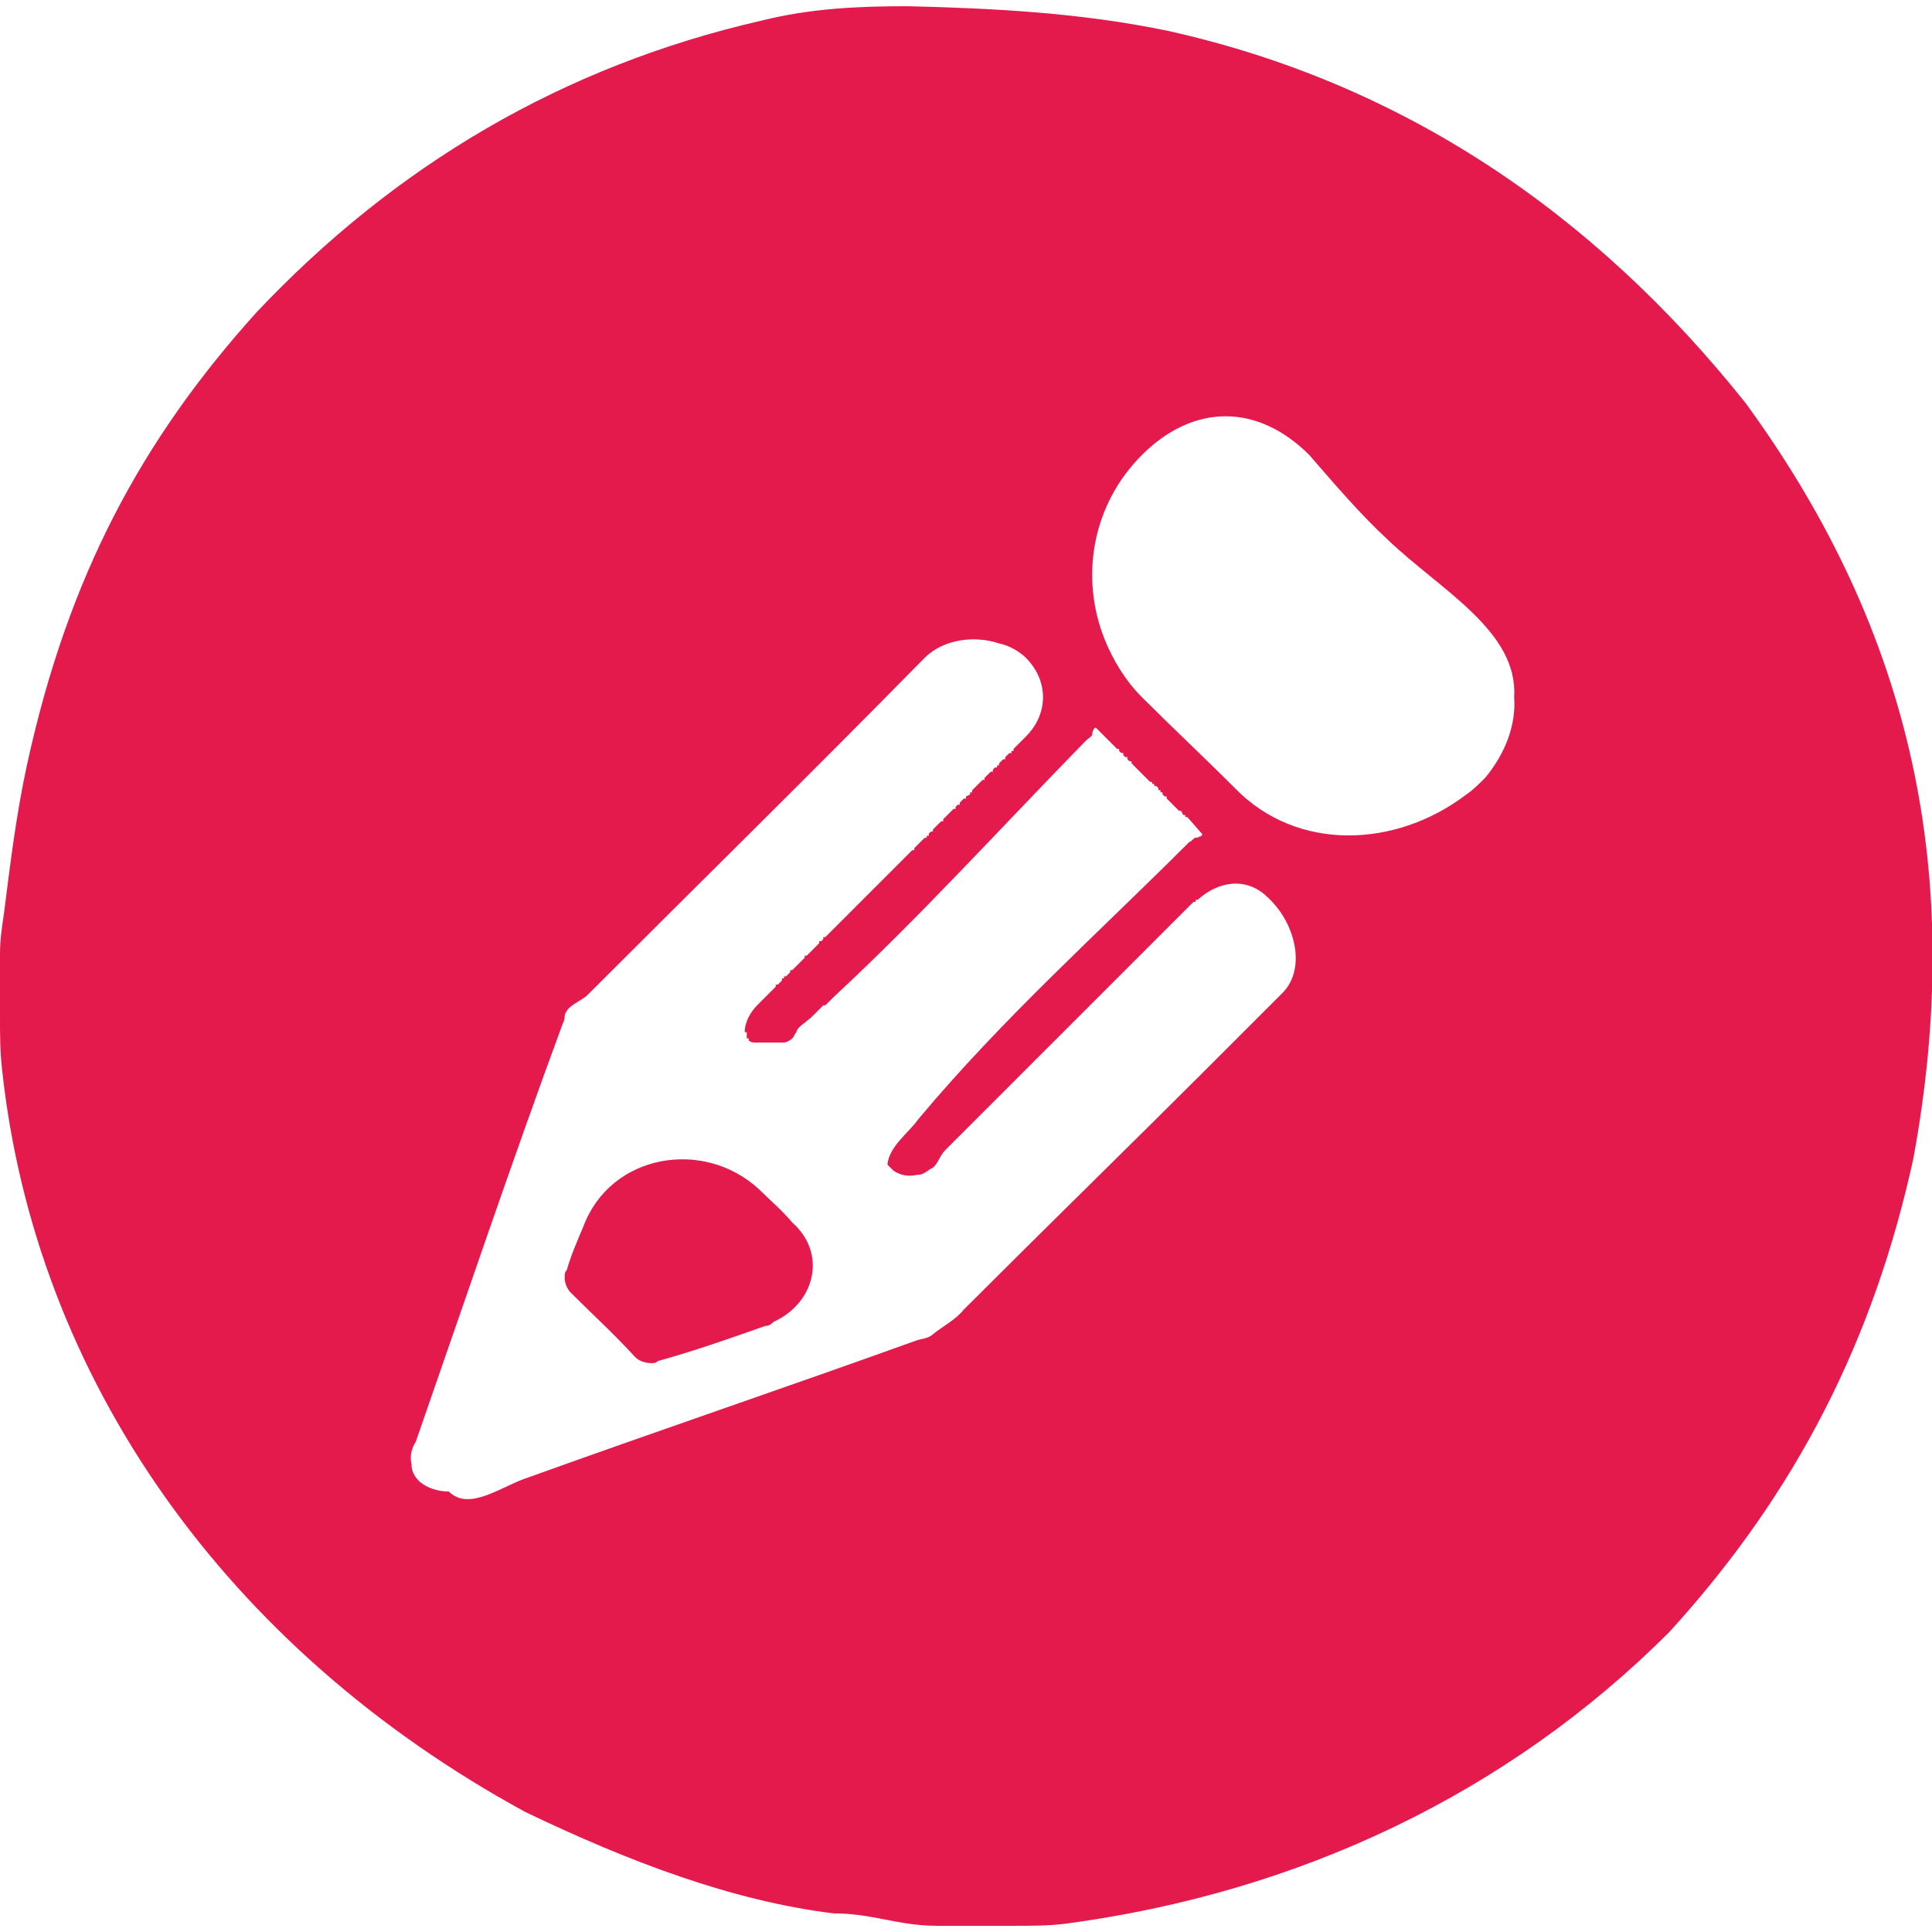 <?xml version="1.0" encoding="UTF-8"?>
<!DOCTYPE svg PUBLIC "-//W3C//DTD SVG 1.1//EN" "http://www.w3.org/Graphics/SVG/1.1/DTD/svg11.dtd">
<svg xmlns="http://www.w3.org/2000/svg" xml:space="preserve" width="67px" height="67px" version="1.1" style="shape-rendering:geometricPrecision; text-rendering:geometricPrecision; image-rendering:optimizeQuality; fill-rule:evenodd; clip-rule:evenodd" viewBox="0 0 9.34 9.28" xmlns:xlink="http://www.w3.org/1999/xlink">
 <g>
  <path fill="#E41A4C" d="M4.9 9.28c-0.06,0 -0.06,0 -0.06,0l-0.25 0 -0.06 0c-0.19,0 -0.31,-0.06 -0.5,-0.06 -0.49,-0.06 -0.99,-0.25 -1.49,-0.49 -1.45,-0.79 -2.37,-2.1 -2.53,-3.59 -0.01,-0.09 -0.01,-0.17 -0.01,-0.25l0 -0.06c0,-0.07 0,-0.13 0,-0.19l0 -0.06c0,-0.07 0.01,-0.13 0.02,-0.2 0.03,-0.24 0.06,-0.48 0.11,-0.71 0.2,-0.92 0.56,-1.58 1.11,-2.19 0.67,-0.71 1.48,-1.19 2.44,-1.41 0.24,-0.06 0.47,-0.07 0.71,-0.07 0.4,0.01 0.83,0.03 1.26,0.12 1.12,0.25 2.05,0.87 2.79,1.8 0.81,1.11 1.06,2.29 0.81,3.65 -0.19,0.87 -0.56,1.61 -1.18,2.29 -0.78,0.78 -1.79,1.26 -2.92,1.41 -0.08,0.01 -0.16,0.01 -0.25,0.01zm-1.07 -3.4c0.17,0.15 0.11,0.39 -0.09,0.48 -0.01,0.01 -0.02,0.02 -0.04,0.02 -0.17,0.06 -0.34,0.12 -0.52,0.17 -0.01,0.01 -0.02,0.01 -0.03,0.01 -0.03,0 -0.06,-0.01 -0.08,-0.03 -0.1,-0.11 -0.21,-0.21 -0.31,-0.31 -0.02,-0.02 -0.03,-0.05 -0.03,-0.07 0,-0.02 0,-0.03 0.01,-0.04 0.02,-0.07 0.05,-0.14 0.08,-0.21 0.13,-0.35 0.58,-0.43 0.85,-0.18 0.05,0.05 0.11,0.1 0.16,0.16zm2.29 -1.58c-0.1,-0.09 -0.23,-0.07 -0.33,0.02l-0.01 0 0 0 0 0 0 0.01 -0.01 0 0 0 -0.02 0.02 0 0 -1.18 1.18c-0.03,0.03 -0.04,0.08 -0.07,0.09 -0.03,0.02 -0.04,0.03 -0.07,0.03 -0.04,0.01 -0.08,0 -0.11,-0.02 -0.01,-0.01 -0.02,-0.02 -0.03,-0.03 0.01,-0.09 0.1,-0.15 0.15,-0.22 0.41,-0.49 0.86,-0.89 1.31,-1.34 0.01,0 0.02,-0.02 0.03,-0.02 0.01,0 0.04,-0.01 0.03,-0.02l-0.07 -0.08 -0.01 0 0 0 0 -0.01 -0.01 0 0 0 -0.01 -0.02 -0.01 0 0 0 0 0 -0.01 -0.01 0 0 -0.01 -0.01 0 0 -0.01 -0.01 0 0 -0.01 -0.01 0 0 -0.02 -0.02 0 0 0 0 0 -0.01 -0.01 0 0 0 -0.01 -0.01 0 0 0 0 0 -0.01 -0.01 0 0 0 0 -0.01 -0.01 0 0 0 0 -0.01 -0.01 -0.01 -0.01 0 0 0 0 -0.01 -0.01 0 0 0 0 -0.01 -0.01 0 0 0 0 0 -0.01 -0.01 -0.02 -0.02 0 0 -0.01 -0.01 0 0 0 0 -0.01 -0.01 -0.01 -0.01 0 0 0 0 -0.01 -0.01 0 0 -0.01 -0.01 0 0 -0.01 -0.01 0 0 0 0 0 -0.01 -0.01 0 0 0 -0.01 -0.01 0 0 0 -0.01 0 0 -0.01 0 0 0 -0.01 -0.01 0 0 0 -0.01 0 0 -0.01 0 0 0 -0.01 -0.01 0 0 0 -0.01 -0.01 0 -0.01 -0.01 0 0 -0.01 -0.01 0 0 0 0 -0.01 -0.01 0 0 -0.07 -0.07c-0.01,-0.01 -0.02,0.02 -0.02,0.03 0,0.01 -0.02,0.02 -0.03,0.03 -0.42,0.43 -0.8,0.85 -1.22,1.24l0 0 -0.02 0.02 0 0 -0.02 0.02 -0.01 0 -0.02 0.02 0 0 -0.02 0.02 0 0 -0.02 0.02 0 0 -0.05 0.04c-0.01,0.01 -0.02,0.02 -0.02,0.03 -0.01,0.01 -0.01,0.02 -0.02,0.03 -0.01,0.01 -0.03,0.02 -0.04,0.02 0,0 0,0 0,0 0,0 -0.07,0 -0.13,0 -0.02,0 -0.03,0 -0.04,-0.01l0 0 0 0 0 0 0 0 0 -0.01 0 0 0 0 0 0 -0.01 0 0 0 0 0 0 0 0 0 0 0 0 0 0 -0.01 0 0 0 0 0 0 0 0 0 0 0 0 0 0 0 0 0 0 0 0 0 0 0 0 0 -0.01 0 0 0 0 0 0 0 0 0 0 0 0 0 0 0 0 0 0 0 0 0 0 0 -0.01 -0.01 0 0 0c0,-0.05 0.03,-0.1 0.06,-0.13l0.07 -0.07 0 0 0 0 0 0 0.01 -0.01 0 0 0.01 -0.01 0 -0.01 0.01 0 0.01 -0.01 0 0 0.01 -0.01 0 -0.01 0.01 0 0 -0.01 0.01 0 0.01 -0.01 0 0 0.01 -0.01 0 -0.01 0.01 0 0.01 -0.01 0 0 0.01 -0.01 0 0 0.01 -0.01 0 0 0.01 -0.01 0 0 0.01 -0.01 0 0 0.01 -0.01 0 -0.01 0.01 0 0.01 -0.01 0 0 0.01 -0.01 0 0 0.01 -0.01 0 0 0.01 -0.01 0 0 0.01 -0.01 0 0 0.01 -0.01 0 -0.01 0.01 0 0.01 -0.01 0 -0.01 0.01 0 0.01 -0.01 0 0 0.01 -0.01 0 0 0.01 -0.01 0 0 0.01 -0.01 0 0 0.01 -0.01 0.01 -0.01 0 0 0.01 -0.01 0 0 0.01 -0.01 0 0 0.01 -0.01 0 0 0.01 -0.01 0 0 0.01 -0.01 0 0 0.01 -0.01 0.01 -0.01 0 0 0.01 -0.01 0 0 0.01 -0.01 0 0 0.01 -0.01 0 0 0.01 -0.01 0 0 0.01 -0.01 0 0 0.02 -0.02 0 0 0.01 -0.01 0 0 0.01 -0.01 0 0 0.01 -0.01 0 0 0.01 -0.01 0 0 0.01 -0.01 0 0 0.01 -0.01 0.01 -0.01 0 0 0.01 -0.01 0 0 0.01 -0.01 0 0 0.01 -0.01 0 0 0.01 -0.01 0 0 0.01 -0.01 0 0 0.01 -0.01 0.01 -0.01 0 0 0.01 -0.01 0 0 0.01 -0.01 0 0 0.01 -0.01 0 0 0.01 -0.01 0 0 0.01 -0.01 0.01 -0.01 0 0 0.01 -0.01 0.01 -0.01 0 0 0.01 0 0 -0.01 0 0 0.01 -0.01 0 0 0.01 -0.01 0 0 0 0 0.01 -0.01 0 0 0.01 -0.01 0 0 0.01 -0.01 0 0 0.01 0 0 -0.01 0 0 0.01 0 0 -0.01 0 0 0.01 -0.01 0 0 0.01 0 0 -0.01 0 0 0.01 -0.01 0 0 0.01 -0.01 0 0 0.01 -0.01 0 0 0 0 0.01 -0.01 0 0 0.01 0 0 -0.01 0 0 0.01 -0.01 0 0 0 0 0.01 -0.01 0 0 0.01 -0.01 0 0 0.01 -0.01 0 0 0 0 0.01 -0.01 0 0 0.01 0 0 -0.01 0 0 0.01 -0.01 0 0 0.01 0 0 -0.01 0 0 0.01 -0.01 0 0 0.01 -0.01 0 0 0.01 0 0 -0.01 0 0 0.02 -0.01 0 -0.01 0 0 0.01 0 0 -0.01 0 0 0.01 -0.01 0 0 0.01 -0.01 0 0 0.01 -0.01 0 0 0 0 0.01 -0.01 0 0 0.01 -0.01 0 0 0.01 0 0 -0.01 0 0 0 0 0.01 -0.01 0 0 0.01 -0.01 0 0 0.01 -0.01 0 0 0.01 0 0 -0.01 0 0 0.01 -0.01 0 0 0.01 0 0 -0.01 0.01 0 0 0 0 -0.01 0 0 0.01 -0.01 0 0 0.01 -0.01 0 0 0.01 0 0 -0.01 0 0 0.01 -0.01 0 0 0.01 -0.01 0 0 0.01 0 0 0 0 -0.01 0.01 0 0 -0.01 0 0 0.06 -0.06c0.11,-0.11 0.11,-0.27 0,-0.38 -0.03,-0.03 -0.08,-0.06 -0.13,-0.07 -0.12,-0.04 -0.27,-0.02 -0.36,0.07 -0.54,0.55 -1.09,1.09 -1.63,1.63 -0.03,0.03 -0.1,0.05 -0.11,0.1 0,0.01 0,0.02 -0.01,0.04 -0.24,0.65 -0.48,1.36 -0.71,2.02 -0.02,0.03 -0.03,0.07 -0.02,0.11 0,0.01 0,0.01 0,0.01 0.01,0.08 0.1,0.12 0.18,0.12l0 0c0.1,0.1 0.26,-0.03 0.39,-0.07 0.61,-0.22 1.26,-0.44 1.87,-0.66 0.03,-0.01 0.06,-0.01 0.08,-0.03 0.05,-0.04 0.11,-0.07 0.15,-0.12 0.41,-0.41 0.82,-0.81 1.17,-1.16 0.11,-0.11 0.24,-0.24 0.37,-0.37 0.12,-0.12 0.06,-0.35 -0.08,-0.47zm1.2 -0.96c0.02,-0.32 -0.36,-0.52 -0.61,-0.76 -0.13,-0.12 -0.25,-0.26 -0.38,-0.41 -0.25,-0.25 -0.56,-0.25 -0.81,0 -0.24,0.24 -0.3,0.59 -0.18,0.89 0.04,0.1 0.1,0.2 0.18,0.28 0.15,0.15 0.3,0.29 0.45,0.44 0.3,0.31 0.78,0.29 1.12,0.03 0.03,-0.02 0.06,-0.05 0.09,-0.08 0.1,-0.12 0.15,-0.26 0.14,-0.39z"/>
 </g>
</svg>
